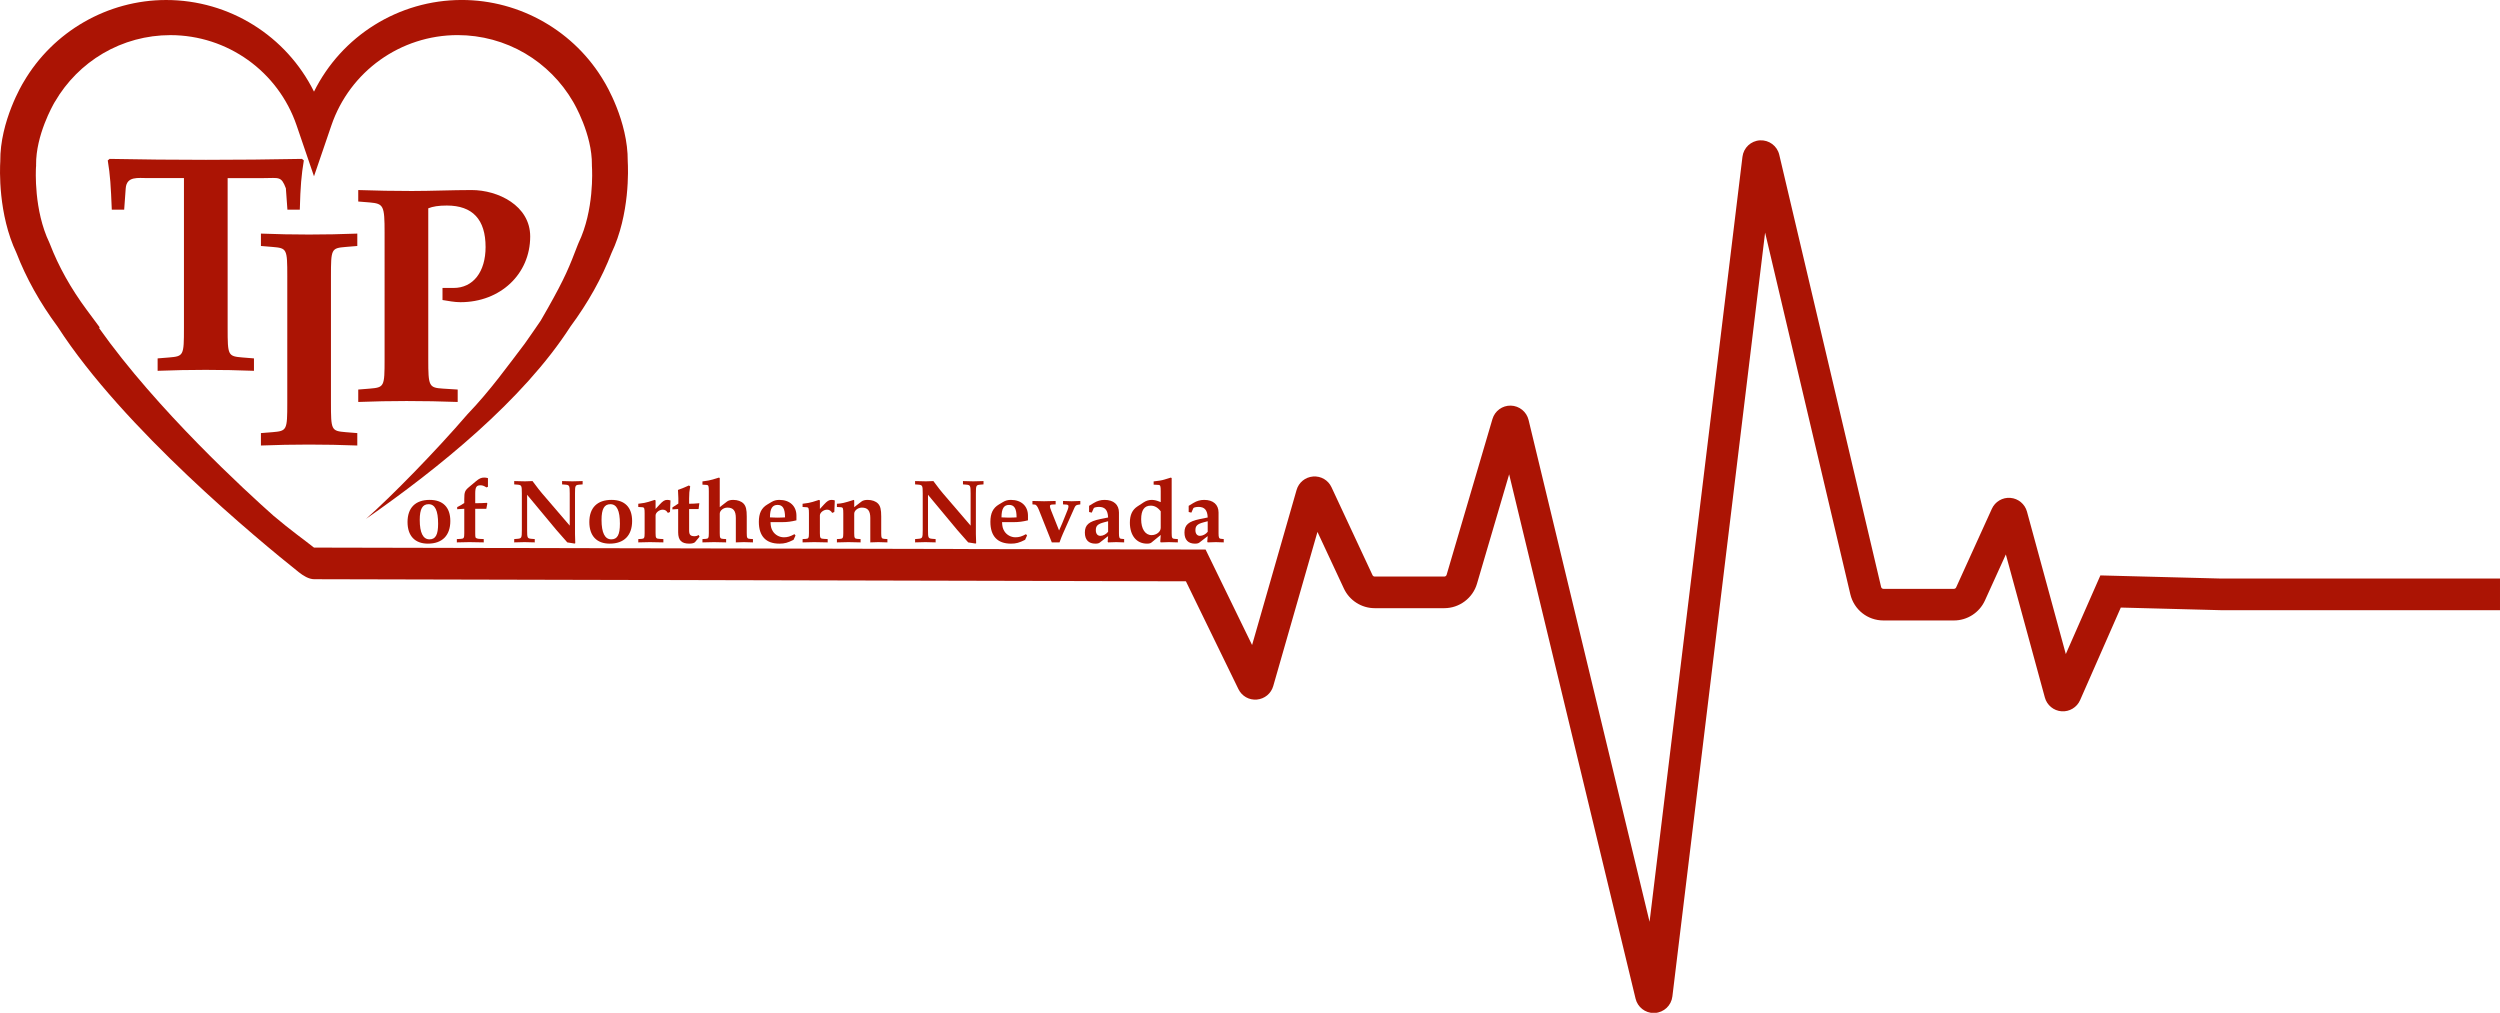 <?xml version="1.0" encoding="UTF-8" standalone="no"?>
<svg
   width="498.18"
   zoomAndPan="magnify"
   viewBox="0 0 373.635 151.371"
   height="201.828"
   preserveAspectRatio="xMidYMid"
   version="1.0"
   id="svg3182"
   sodipodi:docname="TIPNNV Heart with Pulse Left Long Logo.svg"
   inkscape:version="1.2.1 (9c6d41e410, 2022-07-14)"
   xmlns:inkscape="http://www.inkscape.org/namespaces/inkscape"
   xmlns:sodipodi="http://sodipodi.sourceforge.net/DTD/sodipodi-0.dtd"
   xmlns="http://www.w3.org/2000/svg"
   xmlns:svg="http://www.w3.org/2000/svg">
  <sodipodi:namedview
     id="namedview3184"
     pagecolor="#ffffff"
     bordercolor="#000000"
     borderopacity="0.25"
     inkscape:showpageshadow="2"
     inkscape:pageopacity="0.0"
     inkscape:pagecheckerboard="0"
     inkscape:deskcolor="#d1d1d1"
     showgrid="false"
     inkscape:zoom="1.57"
     inkscape:cx="248.40764"
     inkscape:cy="100.95541"
     inkscape:window-width="1920"
     inkscape:window-height="1001"
     inkscape:window-x="-9"
     inkscape:window-y="-9"
     inkscape:window-maximized="1"
     inkscape:current-layer="svg3182" />
  <defs
     id="defs3012">
    <g
       id="g3007" />
    <clipPath
       id="40e8ea08ab">
      <path
         d="M 0.195,111.797 H 374.797 V 263.168 H 0.195 Z m 0,0"
         clip-rule="nonzero"
         id="path3009" />
    </clipPath>
  </defs>
  <g
     clip-path="url(#40e8ea08ab)"
     id="g3016"
     transform="translate(-0.916,-111.797)">
    <path
       fill="#ab1404"
       d="m 0.957,135.918 c -0.055,-6.027 3.348,-11.645 3.477,-11.848 4.406,-7.574 12.574,-12.273 21.316,-12.273 9.461,0 17.977,5.391 22.094,13.695 4.113,-8.305 12.637,-13.699 22.09,-13.699 8.75,0 16.914,4.703 21.305,12.246 0.145,0.234 3.551,5.848 3.496,11.875 0.066,1.105 0.34,7.891 -2.43,13.703 -1.438,3.73 -3.504,7.43 -6.137,10.992 -7.082,11.008 -19.75,21.211 -30.551,28.734 3.844,-3.387 10.523,-10.23 15.133,-15.598 3.484,-3.629 6.16,-7.406 8.586,-10.578 0.887,-1.25 1.738,-2.496 2.387,-3.445 l 1.039,-1.812 c 2.637,-4.672 3.223,-6.188 4.496,-9.504 l 0.137,-0.332 c 2.324,-4.844 2.027,-10.789 1.992,-11.344 l -0.008,-0.109 v -0.18 c 0.051,-4.598 -2.684,-9.219 -2.797,-9.414 l -0.035,-0.059 C 84.82,124 82.344,121.516 79.391,119.777 c -3.043,-1.789 -6.531,-2.734 -10.078,-2.734 -8.531,0 -16.109,5.418 -18.867,13.488 l -2.602,7.613 -2.602,-7.613 c -2.758,-8.066 -10.336,-13.484 -18.863,-13.484 -3.551,0 -7.035,0.945 -10.078,2.734 -2.957,1.738 -5.434,4.223 -7.18,7.227 l -0.035,0.051 c -0.262,0.449 -2.824,4.934 -2.777,9.383 l 0.004,0.172 -0.016,0.109 c -0.031,0.523 -0.34,6.48 2,11.352 l 0.086,0.207 c 1.277,3.32 3.121,6.625 5.496,9.828 l 1.953,2.633 -0.125,0.062 c 8.676,12.262 22.082,24.52 26.07,28.059 2.523,2.145 4.766,3.734 6.066,4.773 l 133.254,0.293 6.949,14.27 6.648,-23.168 c 0.324,-1.133 1.293,-1.922 2.469,-2.02 1.176,-0.09 2.258,0.539 2.754,1.609 l 6.129,13.137 c 0.059,0.121 0.184,0.207 0.32,0.207 h 10.414 c 0.156,0 0.297,-0.109 0.34,-0.258 l 6.848,-23.277 c 0.355,-1.215 1.48,-2.043 2.75,-2.012 1.266,0.035 2.355,0.914 2.652,2.145 l 18.082,75 13.883,-114.332 c 0.164,-1.352 1.266,-2.387 2.621,-2.461 1.355,-0.07 2.566,0.832 2.879,2.152 l 15.223,64.602 c 0.035,0.164 0.18,0.277 0.348,0.277 h 10.535 c 0.141,0 0.27,-0.082 0.328,-0.211 l 5.34,-11.754 c 0.484,-1.07 1.598,-1.73 2.77,-1.629 1.172,0.09 2.168,0.918 2.477,2.051 l 5.805,21.289 5.168,-11.754 18.008,0.469 h 41.715 v 4.727 h -41.746 l -14.926,-0.391 -6.086,13.844 c -0.48,1.082 -1.59,1.746 -2.77,1.66 -1.18,-0.086 -2.18,-0.914 -2.492,-2.055 l -5.832,-21.387 -3.129,6.887 c -0.824,1.812 -2.641,2.98 -4.629,2.98 h -10.535 c -2.371,0 -4.402,-1.609 -4.949,-3.918 l -12.738,-54.055 -13.859,114.176 c -0.164,1.348 -1.266,2.379 -2.617,2.457 -0.055,0.004 -0.109,0.008 -0.164,0.008 -1.285,0 -2.414,-0.879 -2.719,-2.145 l -18.895,-78.367 -4.809,16.359 c -0.629,2.148 -2.637,3.648 -4.875,3.648 h -10.414 c -1.961,0 -3.77,-1.152 -4.602,-2.938 l -3.949,-8.461 -6.609,23.043 c -0.324,1.121 -1.285,1.91 -2.449,2.016 -1.164,0.102 -2.242,-0.512 -2.754,-1.562 l -7.848,-16.113 -130.273,-0.312 c -0.824,0 -1.672,-0.543 -2.312,-1.051 -5.984,-4.766 -26.242,-21.477 -36.035,-36.68 -2.645,-3.574 -4.711,-7.273 -6.152,-11.012 -2.766,-5.812 -2.496,-12.602 -2.426,-13.703"
       fill-opacity="1"
       fill-rule="nonzero"
       id="path3014" />
  </g>
  <g
     fill="#ab1404"
     fill-opacity="1"
     id="g3024"
     transform="translate(-0.916,-111.797)">
    <g
       transform="translate(16.231,167.075)"
       id="g3022">
      <g
         id="g3020">
        <path
           d="m 30.094,-31.301 -0.277,-0.23 c -4.77,0.094 -9.582,0.141 -14.352,0.141 -4.816,0 -9.586,-0.047 -14.398,-0.141 l -0.277,0.23 c 0.367,2.223 0.461,3.844 0.602,7.363 h 1.852 l 0.23,-3.195 c 0.141,-1.852 1.852,-1.527 3.289,-1.527 h 5.414 V -6.25 c 0,4.121 -0.047,4.211 -2.223,4.398 L 8.242,-1.715 V 0.141 C 10.648,0.047 13.012,0 15.418,0 c 2.406,0 4.816,0.047 7.223,0.141 V -1.715 L 20.93,-1.852 C 18.75,-2.039 18.707,-2.129 18.707,-6.25 v -22.41 h 5.414 c 2.27,0 2.594,-0.324 3.289,1.527 l 0.23,3.195 h 1.852 c 0.094,-3.52 0.234,-5.141 0.602,-7.363 z m 0,0"
           id="path3018" />
      </g>
    </g>
  </g>
  <g
     fill="#ab1404"
     fill-opacity="1"
     id="g3032"
     transform="translate(-0.916,-111.797)">
    <g
       transform="translate(38.108,178.24)"
       id="g3030">
      <g
         id="g3028">
        <path
           d="M 16.207,0.141 V -1.715 L 14.492,-1.852 C 12.316,-2.039 12.27,-2.129 12.27,-6.25 v -18.891 c 0,-4.121 0.047,-4.215 2.223,-4.398 l 1.715,-0.141 v -1.852 c -2.41,0.094 -4.816,0.141 -7.227,0.141 -2.406,0 -4.766,-0.047 -7.176,-0.141 v 1.852 l 1.715,0.141 c 2.176,0.184 2.223,0.277 2.223,4.398 V -6.25 c 0,4.121 -0.047,4.211 -2.223,4.398 L 1.805,-1.715 V 0.141 C 4.215,0.047 6.574,0 8.98,0 c 2.41,0 4.816,0.047 7.227,0.141 z m 0,0"
           id="path3026" />
      </g>
    </g>
  </g>
  <g
     fill="#ab1404"
     fill-opacity="1"
     id="g3040"
     transform="translate(-0.916,-111.797)">
    <g
       transform="translate(52.652,171.731)"
       id="g3038">
      <g
         id="g3036">
        <path
           d="m 27.504,-24.586 c 0,-4.629 -4.816,-6.945 -8.754,-6.945 -2.961,0 -5.973,0.141 -8.934,0.141 -2.688,0 -5.324,-0.047 -8.012,-0.141 v 1.715 l 1.715,0.137 c 2.082,0.188 2.223,0.465 2.223,4.539 V -6.25 c 0,4.121 -0.047,4.211 -2.223,4.398 L 1.805,-1.715 V 0.141 C 4.215,0.047 6.621,0 9.027,0 c 2.547,0 5.094,0.047 7.641,0.141 V -1.715 L 14.492,-1.852 C 12.363,-1.992 12.27,-2.176 12.27,-6.25 v -22.551 c 0.695,-0.277 1.527,-0.414 2.777,-0.414 3.844,0 5.789,2.082 5.789,6.203 0,3.703 -1.852,6.113 -4.77,6.113 h -1.668 v 1.805 c 0.879,0.137 1.762,0.324 2.688,0.324 5.973,0 10.418,-4.215 10.418,-9.816 z m 0,0"
           id="path3034" />
      </g>
    </g>
  </g>
  <g
     fill="#ab1404"
     fill-opacity="1"
     id="g3048"
     transform="translate(-0.916,-111.797)">
    <g
       transform="translate(61.288,192.82)"
       id="g3046">
      <g
         id="g3044">
        <path
           d="m 6.93,-3.164 c 0,-2.035 -1.102,-3.148 -3.082,-3.148 -2.133,0 -3.312,1.18 -3.312,3.312 0,2.062 1.102,3.227 3.043,3.227 2.145,0 3.352,-1.219 3.352,-3.391 z m -1.824,0.418 c 0,1.633 -0.375,2.332 -1.285,2.332 -0.965,0 -1.461,-0.98 -1.461,-2.91 0,-1.621 0.402,-2.344 1.324,-2.344 0.965,0 1.422,0.949 1.422,2.922 z m 0,0"
           id="path3042" />
      </g>
    </g>
  </g>
  <g
     fill="#ab1404"
     fill-opacity="1"
     id="g3056"
     transform="translate(-0.916,-111.797)">
    <g
       transform="translate(68.737,192.82)"
       id="g3054">
      <g
         id="g3052">
        <path
           d="m 5.105,-8.27 v -1.297 c -0.227,-0.055 -0.363,-0.082 -0.562,-0.082 -0.43,0 -0.738,0.133 -1.246,0.562 L 2.305,-8.254 C 1.66,-7.719 1.566,-7.492 1.566,-6.418 V -5.844 C 1.219,-5.602 0.953,-5.453 0.508,-5.238 v 0.32 l 1.059,-0.066 v 3.645 c 0,0.738 -0.066,0.832 -0.562,0.855 L 0.457,-0.457 V 0.039 C 1.086,0.012 1.703,0 2.332,0 3.043,0 3.766,0.012 4.477,0.039 V -0.457 L 3.871,-0.484 C 3.523,-0.496 3.285,-0.59 3.242,-0.723 3.215,-0.844 3.203,-1.02 3.203,-1.34 V -4.984 H 4.863 L 5.012,-5.762 4.957,-5.871 c -0.59,0.043 -1.164,0.055 -1.754,0.055 v -1.445 c 0,-0.953 0.176,-1.234 0.789,-1.234 0.281,0 0.484,0.066 0.898,0.32 z m 0,0"
           id="path3050" />
      </g>
    </g>
  </g>
  <g
     fill="#ab1404"
     fill-opacity="1"
     id="g3062"
     transform="translate(-0.916,-111.797)">
    <g
       transform="translate(73.948,192.82)"
       id="g3060">
      <g
         id="g3058" />
    </g>
  </g>
  <g
     fill="#ab1404"
     fill-opacity="1"
     id="g3070"
     transform="translate(-0.916,-111.797)">
    <g
       transform="translate(77.298,192.82)"
       id="g3068">
      <g
         id="g3066">
        <path
           d="M 10.695,-8.629 V -9.125 C 10.184,-9.098 9.676,-9.086 9.168,-9.086 8.656,-9.086 8.133,-9.098 7.625,-9.125 v 0.496 l 0.496,0.039 c 0.602,0.055 0.645,0.133 0.645,1.312 v 4.812 L 4.582,-7.344 C 4.301,-7.664 4.059,-7.988 3.203,-9.125 c -0.375,0.027 -0.75,0.039 -1.125,0.039 -0.535,0 -1.074,-0.012 -1.609,-0.039 v 0.496 l 0.496,0.039 c 0.602,0.055 0.645,0.133 0.645,1.312 v 5.469 c 0,1.18 -0.043,1.258 -0.645,1.312 L 0.469,-0.457 V 0.039 C 0.977,0.012 1.5,0 2.012,0 2.52,0 3.027,0.012 3.539,0.039 V -0.457 L 3.043,-0.496 C 2.438,-0.551 2.398,-0.617 2.398,-1.809 v -5.266 l 4.367,5.25 L 8.402,0.039 9.5,0.215 9.594,0.16 9.555,-1.191 v -6.086 c 0,-1.18 0.039,-1.258 0.645,-1.312 z m 0,0"
           id="path3064" />
      </g>
    </g>
  </g>
  <g
     fill="#ab1404"
     fill-opacity="1"
     id="g3078"
     transform="translate(-0.916,-111.797)">
    <g
       transform="translate(88.458,192.82)"
       id="g3076">
      <g
         id="g3074">
        <path
           d="m 6.93,-3.164 c 0,-2.035 -1.102,-3.148 -3.082,-3.148 -2.133,0 -3.312,1.18 -3.312,3.312 0,2.062 1.102,3.227 3.043,3.227 2.145,0 3.352,-1.219 3.352,-3.391 z m -1.824,0.418 c 0,1.633 -0.375,2.332 -1.285,2.332 -0.965,0 -1.461,-0.98 -1.461,-2.91 0,-1.621 0.402,-2.344 1.324,-2.344 0.965,0 1.422,0.949 1.422,2.922 z m 0,0"
           id="path3072" />
      </g>
    </g>
  </g>
  <g
     fill="#ab1404"
     fill-opacity="1"
     id="g3086"
     transform="translate(-0.916,-111.797)">
    <g
       transform="translate(95.907,192.82)"
       id="g3084">
      <g
         id="g3082">
        <path
           d="M 5.215,-6.23 C 5.078,-6.285 4.906,-6.312 4.719,-6.312 c -0.375,0 -0.633,0.16 -1.141,0.711 L 2.988,-4.957 V -6.23 L 2.855,-6.312 l -0.938,0.297 c -0.43,0.133 -0.672,0.172 -1.516,0.281 v 0.48 l 0.602,0.039 C 1.312,-5.188 1.352,-5.066 1.352,-4.273 v 2.934 c 0,0.723 -0.066,0.832 -0.48,0.855 l -0.469,0.027 V 0.039 C 0.977,0.012 1.555,0 2.129,0 2.801,0 3.484,0.012 4.152,0.039 V -0.457 L 3.633,-0.484 C 3.055,-0.508 2.988,-0.59 2.988,-1.34 v -2.652 c 0,-0.418 0.551,-0.859 1.07,-0.859 0.336,0 0.578,0.16 0.766,0.484 l 0.32,-0.137 z m 0,0"
           id="path3080" />
      </g>
    </g>
  </g>
  <g
     fill="#ab1404"
     fill-opacity="1"
     id="g3094"
     transform="translate(-0.916,-111.797)">
    <g
       transform="translate(101.118,192.82)"
       id="g3092">
      <g
         id="g3090">
        <path
           d="M 4.344,-0.805 4.234,-1.059 c -0.281,0.133 -0.402,0.176 -0.617,0.176 -0.629,0 -0.828,-0.215 -0.828,-0.871 v -3.191 h 1.418 l 0.109,-0.871 c -0.512,0.055 -1.02,0.082 -1.527,0.082 v -0.777 c 0,-0.711 0.039,-1.152 0.16,-1.824 L 2.762,-8.469 C 2.223,-8.215 1.809,-8.055 1.125,-7.801 c 0.039,0.711 0.055,0.953 0.055,1.234 v 0.805 L 0.293,-5.188 v 0.297 l 0.859,-0.055 v 3.473 c 0,1.191 0.496,1.699 1.66,1.699 0.418,0 0.754,-0.094 0.871,-0.238 z m 0,0"
           id="path3088" />
      </g>
    </g>
  </g>
  <g
     fill="#ab1404"
     fill-opacity="1"
     id="g3102"
     transform="translate(-0.916,-111.797)">
    <g
       transform="translate(105.58,192.82)"
       id="g3100">
      <g
         id="g3098">
        <path
           d="M 7.867,0.039 V -0.457 L 7.426,-0.484 C 7.008,-0.508 6.941,-0.617 6.941,-1.34 V -3.832 C 6.941,-4.863 6.82,-5.375 6.473,-5.75 6.125,-6.109 5.574,-6.312 4.918,-6.312 c -0.402,0 -0.723,0.082 -0.938,0.254 L 2.906,-5.227 V -9.566 L 2.801,-9.648 1.836,-9.355 c -0.348,0.109 -0.789,0.188 -1.516,0.281 v 0.484 l 0.605,0.039 c 0.309,0.027 0.348,0.148 0.348,0.938 v 6.273 c 0,0.723 -0.066,0.832 -0.484,0.855 l -0.469,0.027 V 0.039 C 0.898,0.012 1.473,0 2.051,0 2.652,0 3.258,0.012 3.859,0.039 V -0.457 L 3.391,-0.484 C 2.977,-0.508 2.906,-0.617 2.906,-1.34 V -4.25 c 0,-0.469 0.551,-0.91 1.141,-0.91 0.883,0 1.262,0.469 1.262,1.555 V 0.039 C 5.707,0.012 6.109,0 6.512,0 6.969,0 7.41,0.012 7.867,0.039 Z m 0,0"
           id="path3096" />
      </g>
    </g>
  </g>
  <g
     fill="#ab1404"
     fill-opacity="1"
     id="g3110"
     transform="translate(-0.916,-111.797)">
    <g
       transform="translate(113.766,192.82)"
       id="g3108">
      <g
         id="g3106">
        <path
           d="m 6.18,-3.258 v -0.695 c 0,-1.434 -0.992,-2.359 -2.547,-2.359 -0.457,0 -0.805,0.094 -1.168,0.309 l -0.629,0.375 c -0.883,0.523 -1.273,1.312 -1.273,2.602 0,2.129 1.059,3.254 3.07,3.254 0.777,0 1.246,-0.133 2.117,-0.574 L 6.043,-0.992 5.883,-1.191 c -0.629,0.348 -1.031,0.469 -1.582,0.469 -0.668,0 -1.324,-0.363 -1.66,-0.926 -0.227,-0.375 -0.309,-0.695 -0.336,-1.34 h 1.754 c 0.766,0 1.355,-0.082 2.121,-0.27 z M 4.477,-3.699 c 0,0 -0.684,0.039 -1.125,0.039 -0.27,0 0.066,0 -0.699,-0.023 L 2.223,-3.699 c 0,-1.324 0.363,-1.863 1.141,-1.863 0.766,0 1.113,0.539 1.113,1.863 z m 0,0"
           id="path3104" />
      </g>
    </g>
  </g>
  <g
     fill="#ab1404"
     fill-opacity="1"
     id="g3118"
     transform="translate(-0.916,-111.797)">
    <g
       transform="translate(120.464,192.82)"
       id="g3116">
      <g
         id="g3114">
        <path
           d="M 5.215,-6.23 C 5.078,-6.285 4.906,-6.312 4.719,-6.312 c -0.375,0 -0.633,0.16 -1.141,0.711 L 2.988,-4.957 V -6.23 L 2.855,-6.312 l -0.938,0.297 c -0.43,0.133 -0.672,0.172 -1.516,0.281 v 0.48 l 0.602,0.039 C 1.312,-5.188 1.352,-5.066 1.352,-4.273 v 2.934 c 0,0.723 -0.066,0.832 -0.48,0.855 l -0.469,0.027 V 0.039 C 0.977,0.012 1.555,0 2.129,0 2.801,0 3.484,0.012 4.152,0.039 V -0.457 L 3.633,-0.484 C 3.055,-0.508 2.988,-0.59 2.988,-1.34 v -2.652 c 0,-0.418 0.551,-0.859 1.07,-0.859 0.336,0 0.578,0.16 0.766,0.484 l 0.32,-0.137 z m 0,0"
           id="path3112" />
      </g>
    </g>
  </g>
  <g
     fill="#ab1404"
     fill-opacity="1"
     id="g3126"
     transform="translate(-0.916,-111.797)">
    <g
       transform="translate(125.676,192.82)"
       id="g3124">
      <g
         id="g3122">
        <path
           d="M 7.867,0.039 V -0.457 L 7.426,-0.484 C 7.008,-0.508 6.941,-0.617 6.941,-1.34 V -3.832 C 6.941,-4.863 6.82,-5.375 6.473,-5.75 6.125,-6.109 5.574,-6.312 4.918,-6.312 c -0.402,0 -0.723,0.082 -0.938,0.254 L 2.906,-5.227 V -6.23 L 2.828,-6.312 c -1.395,0.457 -1.77,0.535 -2.508,0.578 v 0.48 l 0.605,0.039 c 0.309,0.027 0.348,0.148 0.348,0.941 v 2.934 c 0,0.723 -0.066,0.832 -0.484,0.855 l -0.469,0.027 V 0.039 C 0.898,0.012 1.473,0 2.051,0 2.652,0 3.258,0.012 3.859,0.039 V -0.457 L 3.391,-0.484 C 2.977,-0.508 2.906,-0.617 2.906,-1.34 V -4.25 c 0,-0.469 0.551,-0.91 1.141,-0.91 0.883,0 1.262,0.469 1.262,1.543 V 0.039 C 5.707,0.012 6.109,0 6.512,0 6.969,0 7.41,0.012 7.867,0.039 Z m 0,0"
           id="path3120" />
      </g>
    </g>
  </g>
  <g
     fill="#ab1404"
     fill-opacity="1"
     id="g3132"
     transform="translate(-0.916,-111.797)">
    <g
       transform="translate(133.862,192.82)"
       id="g3130">
      <g
         id="g3128" />
    </g>
  </g>
  <g
     fill="#ab1404"
     fill-opacity="1"
     id="g3140"
     transform="translate(-0.916,-111.797)">
    <g
       transform="translate(137.211,192.82)"
       id="g3138">
      <g
         id="g3136">
        <path
           d="M 10.695,-8.629 V -9.125 C 10.184,-9.098 9.676,-9.086 9.168,-9.086 8.656,-9.086 8.133,-9.098 7.625,-9.125 v 0.496 l 0.496,0.039 c 0.602,0.055 0.645,0.133 0.645,1.312 v 4.812 L 4.582,-7.344 C 4.301,-7.664 4.059,-7.988 3.203,-9.125 c -0.375,0.027 -0.75,0.039 -1.125,0.039 -0.535,0 -1.074,-0.012 -1.609,-0.039 v 0.496 l 0.496,0.039 c 0.602,0.055 0.645,0.133 0.645,1.312 v 5.469 c 0,1.18 -0.043,1.258 -0.645,1.312 L 0.469,-0.457 V 0.039 C 0.977,0.012 1.5,0 2.012,0 2.52,0 3.027,0.012 3.539,0.039 V -0.457 L 3.043,-0.496 C 2.438,-0.551 2.398,-0.617 2.398,-1.809 v -5.266 l 4.367,5.25 L 8.402,0.039 9.5,0.215 9.594,0.16 9.555,-1.191 v -6.086 c 0,-1.18 0.039,-1.258 0.645,-1.312 z m 0,0"
           id="path3134" />
      </g>
    </g>
  </g>
  <g
     fill="#ab1404"
     fill-opacity="1"
     id="g3148"
     transform="translate(-0.916,-111.797)">
    <g
       transform="translate(148.371,192.82)"
       id="g3146">
      <g
         id="g3144">
        <path
           d="m 6.18,-3.258 v -0.695 c 0,-1.434 -0.992,-2.359 -2.547,-2.359 -0.457,0 -0.805,0.094 -1.168,0.309 l -0.629,0.375 c -0.883,0.523 -1.273,1.312 -1.273,2.602 0,2.129 1.059,3.254 3.07,3.254 0.777,0 1.246,-0.133 2.117,-0.574 L 6.043,-0.992 5.883,-1.191 c -0.629,0.348 -1.031,0.469 -1.582,0.469 -0.668,0 -1.324,-0.363 -1.66,-0.926 -0.227,-0.375 -0.309,-0.695 -0.336,-1.34 h 1.754 c 0.766,0 1.355,-0.082 2.121,-0.27 z M 4.477,-3.699 c 0,0 -0.684,0.039 -1.125,0.039 -0.27,0 0.066,0 -0.699,-0.023 L 2.223,-3.699 c 0,-1.324 0.363,-1.863 1.141,-1.863 0.766,0 1.113,0.539 1.113,1.863 z m 0,0"
           id="path3142" />
      </g>
    </g>
  </g>
  <g
     fill="#ab1404"
     fill-opacity="1"
     id="g3156"
     transform="translate(-0.916,-111.797)">
    <g
       transform="translate(155.07,192.82)"
       id="g3154">
      <g
         id="g3152">
        <path
           d="M 7.305,-5.641 V -6.152 C 6.875,-6.125 6.445,-6.109 6.016,-6.109 5.59,-6.109 5.145,-6.125 4.719,-6.152 v 0.512 l 0.508,0.027 c 0.188,0.012 0.309,0.105 0.309,0.227 0,0.16 -0.039,0.348 -0.121,0.551 L 4.598,-2.812 4.129,-1.742 2.949,-4.703 c -0.137,-0.336 -0.188,-0.535 -0.188,-0.684 0,-0.133 0.105,-0.215 0.309,-0.227 L 3.617,-5.641 V -6.152 C 3.043,-6.125 2.465,-6.109 1.891,-6.109 1.312,-6.109 0.723,-6.125 0.148,-6.152 v 0.512 l 0.336,0.027 C 0.711,-5.602 0.898,-5.359 1.125,-4.785 L 3.043,0.039 H 4.195 C 4.41,-0.562 4.543,-0.898 4.703,-1.258 l 1.715,-3.859 c 0.137,-0.297 0.254,-0.418 0.484,-0.457 z m 0,0"
           id="path3150" />
      </g>
    </g>
  </g>
  <g
     fill="#ab1404"
     fill-opacity="1"
     id="g3164"
     transform="translate(-0.916,-111.797)">
    <g
       transform="translate(162.519,192.82)"
       id="g3162">
      <g
         id="g3160">
        <path
           d="M 6.406,0.039 V -0.457 L 6.004,-0.496 c -0.309,-0.027 -0.375,-0.188 -0.375,-0.816 v -3.109 c 0,-1.18 -0.793,-1.891 -2.145,-1.891 -0.578,0 -1.098,0.148 -1.609,0.457 l -0.711,0.43 v 0.922 l 0.402,0.094 0.297,-0.668 c 0.039,-0.094 0.414,-0.188 0.777,-0.188 0.898,0 1.324,0.48 1.367,1.582 l -1.18,0.238 c -1.688,0.352 -2.293,0.871 -2.293,2.012 0,1.086 0.551,1.66 1.57,1.66 0.309,0 0.52,-0.051 0.656,-0.16 L 4.008,-0.898 3.941,-0.066 4.008,0.039 C 4.41,0.012 4.824,0 5.227,0 5.613,0 6.016,0.012 6.406,0.039 Z M 4.008,-1.543 c -0.27,0.352 -0.75,0.605 -1.152,0.605 -0.43,0 -0.684,-0.32 -0.684,-0.844 0,-0.656 0.281,-0.926 1.23,-1.18 l 0.605,-0.16 z m 0,0"
           id="path3158" />
      </g>
    </g>
  </g>
  <g
     fill="#ab1404"
     fill-opacity="1"
     id="g3172"
     transform="translate(-0.916,-111.797)">
    <g
       transform="translate(169.218,192.82)"
       id="g3170">
      <g
         id="g3168">
        <path
           d="M 7.73,0.039 V -0.457 L 7.289,-0.484 C 6.875,-0.508 6.809,-0.617 6.809,-1.34 V -9.566 L 6.699,-9.648 5.734,-9.355 c -0.387,0.121 -0.844,0.203 -1.621,0.281 v 0.484 l 0.711,0.039 c 0.293,0.016 0.348,0.148 0.348,0.938 v 1.637 L 4.906,-6.082 C 4.531,-6.23 4.168,-6.312 3.832,-6.312 c -0.43,0 -0.816,0.121 -1.18,0.348 L 1.688,-5.332 c -0.762,0.496 -1.125,1.273 -1.125,2.426 0,1.914 0.992,3.133 2.559,3.133 0.309,0 0.523,-0.051 0.656,-0.16 L 5.172,-1.07 5.105,-0.066 5.172,0.039 C 5.574,0.012 5.977,0 6.379,0 6.836,0 7.277,0.012 7.73,0.039 Z M 5.172,-2.145 c 0,0.602 -0.629,1.098 -1.367,1.098 -0.949,0 -1.555,-0.922 -1.555,-2.371 0,-1.352 0.469,-2.035 1.422,-2.035 0.578,0 1.059,0.266 1.5,0.844 z m 0,0"
           id="path3166" />
      </g>
    </g>
  </g>
  <g
     fill="#ab1404"
     fill-opacity="1"
     id="g3180"
     transform="translate(-0.916,-111.797)">
    <g
       transform="translate(177.404,192.82)"
       id="g3178">
      <g
         id="g3176">
        <path
           d="M 6.406,0.039 V -0.457 L 6.004,-0.496 c -0.309,-0.027 -0.375,-0.188 -0.375,-0.816 v -3.109 c 0,-1.18 -0.793,-1.891 -2.145,-1.891 -0.578,0 -1.098,0.148 -1.609,0.457 l -0.711,0.43 v 0.922 l 0.402,0.094 0.297,-0.668 c 0.039,-0.094 0.414,-0.188 0.777,-0.188 0.898,0 1.324,0.48 1.367,1.582 l -1.18,0.238 c -1.688,0.352 -2.293,0.871 -2.293,2.012 0,1.086 0.551,1.66 1.57,1.66 0.309,0 0.52,-0.051 0.656,-0.16 L 4.008,-0.898 3.941,-0.066 4.008,0.039 C 4.41,0.012 4.824,0 5.227,0 5.613,0 6.016,0.012 6.406,0.039 Z M 4.008,-1.543 c -0.27,0.352 -0.75,0.605 -1.152,0.605 -0.43,0 -0.684,-0.32 -0.684,-0.844 0,-0.656 0.281,-0.926 1.23,-1.18 l 0.605,-0.16 z m 0,0"
           id="path3174" />
      </g>
    </g>
  </g>
</svg>
